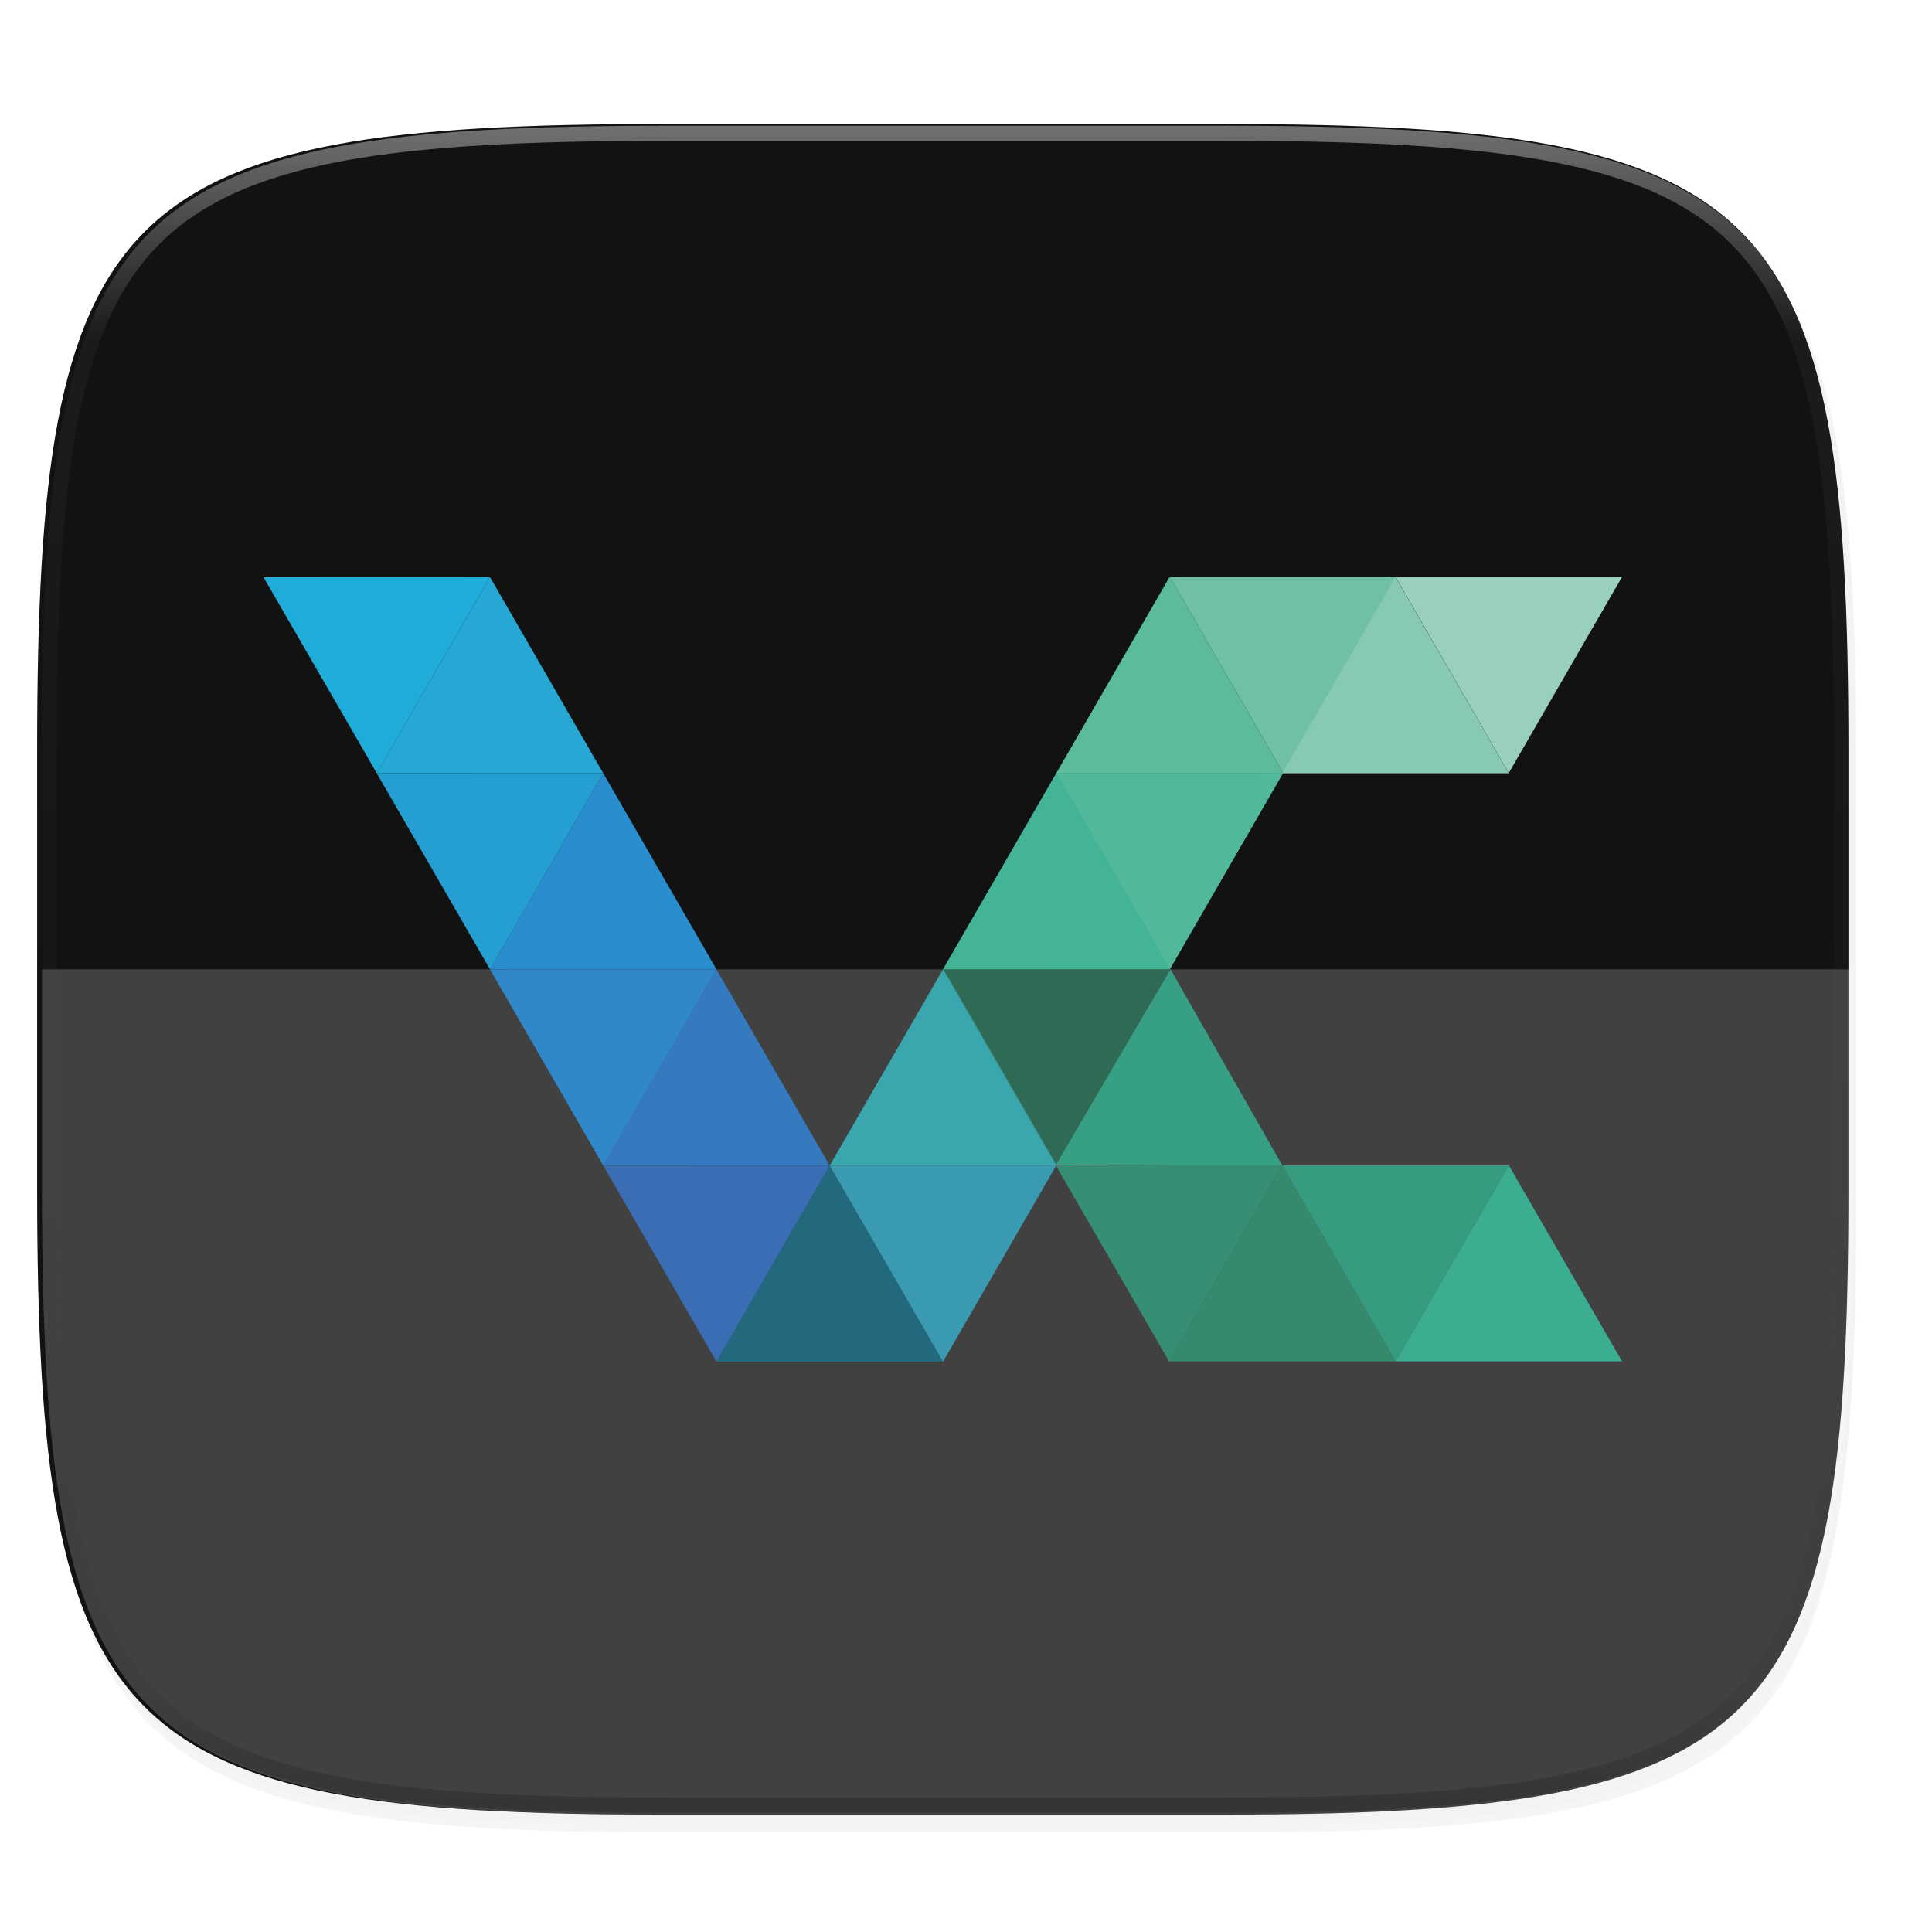 <svg width="256" height="256" viewBox="0 0 67.73 67.73" xmlns="http://www.w3.org/2000/svg">
    <defs>
        <linearGradient id="d" x1="296" x2="296" y1="-212" y2="236" gradientUnits="userSpaceOnUse">
            <stop offset="0" stop-color="#fff"/>
            <stop offset=".125" stop-color="#fff" stop-opacity=".098"/>
            <stop offset=".925" stop-opacity=".098"/>
            <stop offset="1" stop-opacity=".498"/>
        </linearGradient>
        <clipPath id="c">
            <path d="M361.938-212C507.235-212 528-191.287 528-46.125v116.25C528 215.286 507.235 236 361.937 236H214.063C68.766 236 48 215.286 48 70.125v-116.25C48-191.287 68.765-212 214.063-212z" fill="#8c59d9"/>
        </clipPath>
        <filter id="b" x="-.01" y="-.01" width="1.023" height="1.025" color-interpolation-filters="sRGB">
            <feGaussianBlur stdDeviation="1.16"/>
        </filter>
        <filter id="a" x="-.02" y="-.03" width="1.046" height="1.05" color-interpolation-filters="sRGB">
            <feGaussianBlur stdDeviation="2.32"/>
        </filter>
    </defs>
    <path transform="matrix(.265 0 0 .265 0 3.404)" d="M162.537 5.568c72.648 0 83.031 10.357 83.031 82.938v58.124c0 72.581-10.383 82.938-83.031 82.938H88.599c-72.648 0-83.031-10.357-83.031-82.938V88.505c0-72.58 10.383-82.937 83.031-82.937z" filter="url(#a)" opacity=".2"/>
    <path transform="matrix(.265 0 0 .265 0 3.404)" d="M162.537 4.568c72.648 0 83.031 10.357 83.031 82.938v58.124c0 72.581-10.383 82.938-83.031 82.938H88.599c-72.648 0-83.031-10.357-83.031-82.938V87.505c0-72.58 10.383-82.937 83.031-82.937z" filter="url(#b)" opacity=".1"/>
    <path d="M42.832 4.348c19.222 0 21.969 2.74 21.969 21.944V41.67c0 19.204-2.747 21.944-21.97 21.944H23.27c-19.221 0-21.968-2.74-21.968-21.944V26.292C1.3 7.088 4.048 4.348 23.269 4.348z" fill="#121212"/>
    <path d="M1.473 33.981v7.69c0 19.203 2.747 21.943 21.969 21.943h19.563c19.221 0 21.968-2.74 21.968-21.944v-7.689z" fill="#fff" opacity=".2"/>
    <path transform="matrix(.132 0 0 .132 -4.877 32.393)" d="M361.938-212C507.235-212 528-191.287 528-46.125v116.25C528 215.286 507.235 236 361.937 236H214.063C68.766 236 48 215.286 48 70.125v-116.25C48-191.287 68.765-212 214.063-212z" clip-path="url(#c)" fill="none" opacity=".4" stroke-linecap="round" stroke-linejoin="round" stroke-width="8" stroke="url(#d)"/>
    <path d="M13.21 27.108l-3.972-6.874 7.94-.003z" fill="#20acd9"/>
    <path d="M13.208 27.108l3.97-6.876 3.97 6.876z" fill="#27a7d4"/>
    <path d="M17.18 33.985l-3.972-6.875 7.94-.002z" fill="#259ed2"/>
    <path d="M17.178 33.984l3.97-6.876 3.97 6.876z" fill="#2a8ece"/>
    <path d="M21.15 40.862l-3.972-6.875 7.94-.002z" fill="#3088c8"/>
    <path d="M21.147 40.861l3.97-6.876 3.97 6.876z" fill="#357abe"/>
    <path d="M25.12 47.738l-3.972-6.874 7.94-.003z" fill="#3a6db3"/>
    <path d="M25.117 47.738l3.97-6.876 3.97 6.876z" fill="#22697d"/>
    <path d="M33.059 47.738l-3.972-6.874 7.94-.003z" fill="#3a9ab1"/>
    <path d="M29.087 40.861l3.97-6.876 3.97 6.876z" fill="#3aa6ae"/>
    <path d="M37.029 40.86l-3.972-6.874 7.94-.002z" fill="#3bacac"/>
    <path d="M33.057 33.984l3.97-6.876 3.97 6.876z" fill="#3daaa0"/>
    <path d="M40.998 33.985l-3.971-6.875 7.94-.002z" fill="#3faa8d"/>
    <path d="M37.027 27.108l3.97-6.876 3.97 6.876z" fill="#40ab86"/>
    <path d="M37.044 40.854l-3.971-6.875 7.94-.002z" fill="#2f6b54"/>
    <path d="M33.073 33.976l3.97-6.876 3.97 6.876z" fill="#44b496"/>
    <path d="M41.014 33.977l-3.971-6.875 7.94-.002z" fill="#52b89b"/>
    <path d="M37.043 27.1l3.97-6.876 3.97 6.876z" fill="#5cba9d"/>
    <path d="M44.984 27.1l-3.971-6.874 7.94-.002z" fill="#6fc0a6"/>
    <path d="M44.953 27.108l3.97-6.876 3.97 6.876z" fill="#88c9b2"/>
    <path d="M52.892 27.1l-3.968-6.876h7.94z" fill="#99d0bb"/>
    <path d="M37.024 40.83l4.008-6.853 3.932 6.898z" fill="#37a084"/>
    <path d="M40.984 47.729l3.97-6.876 3.97 6.876z" fill="#35896c"/>
    <path d="M48.925 47.73l-3.971-6.875 7.94-.002z" fill="#379b7f"/>
    <path d="M48.924 47.728l3.97-6.876 3.97 6.876z" fill="#3bad91"/>
    <path d="M40.986 47.73l-3.972-6.875 7.94-.002z" fill="#368f74"/>
</svg>
